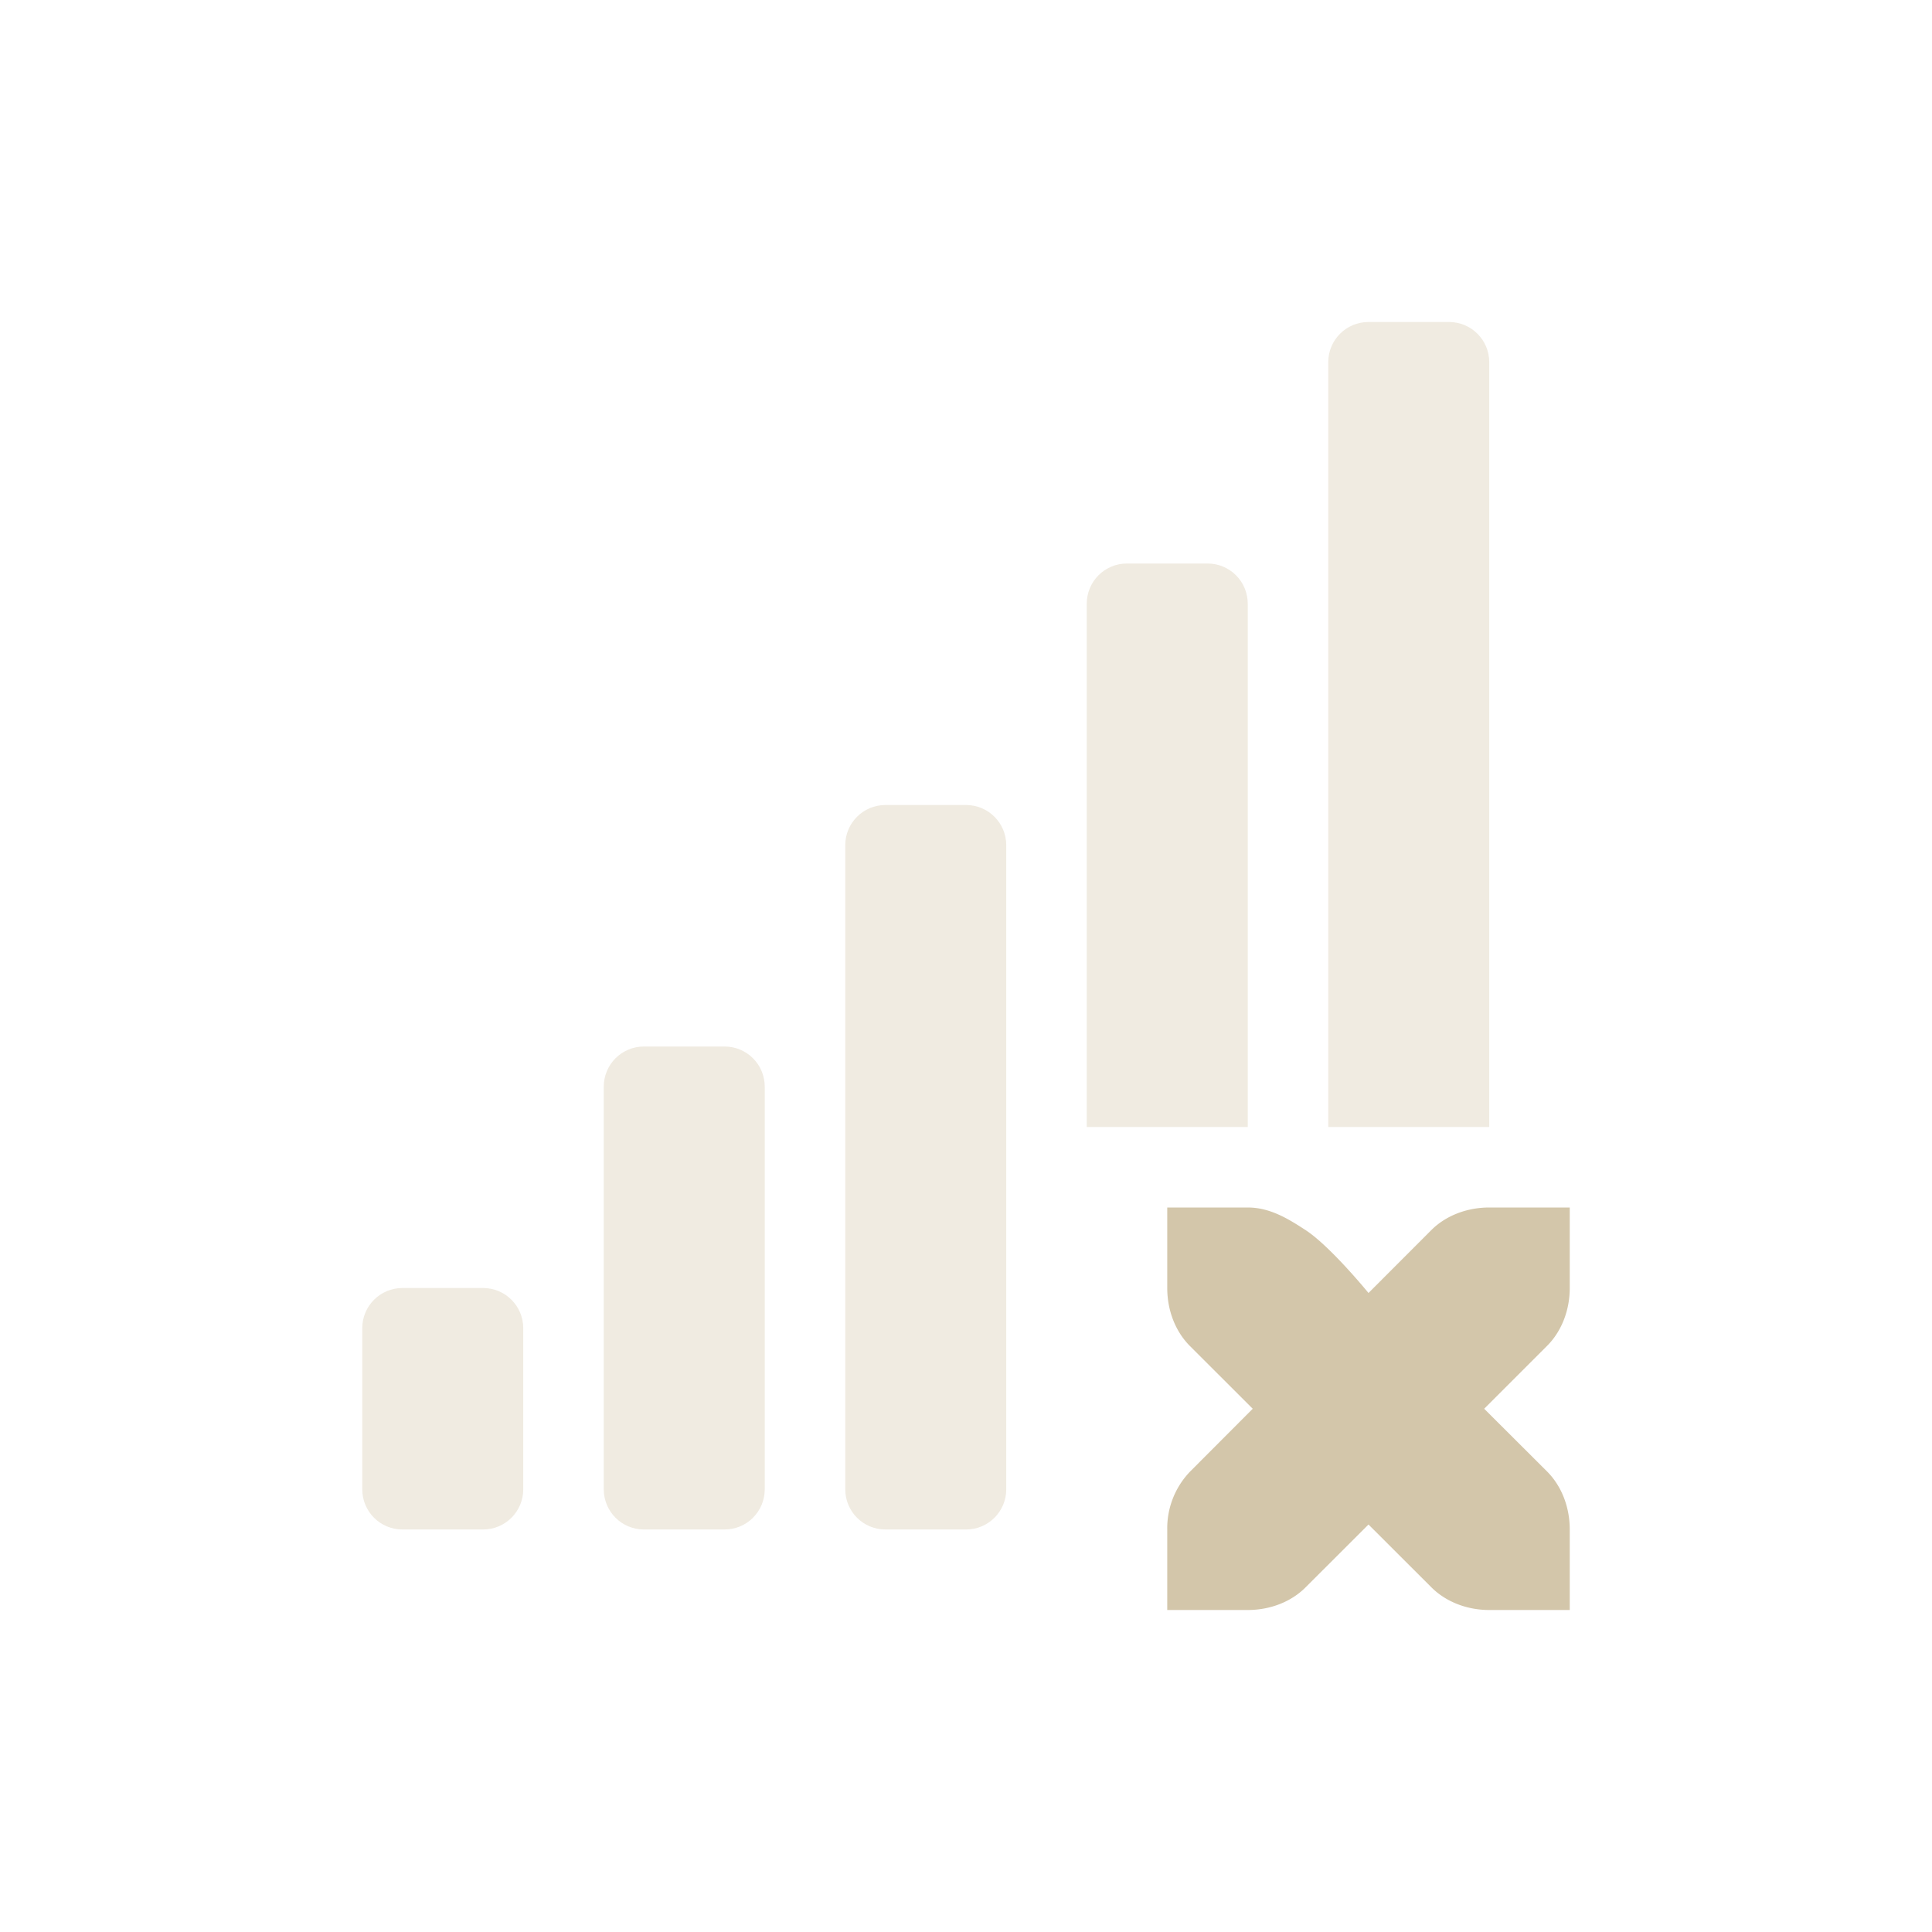 <svg width="24" height="24" version="1.1" xmlns="http://www.w3.org/2000/svg">
 <g transform="translate(3.5,4)" fill="#D3C6AA">
  <path d="m13.5 0c-0.277 0-0.5 0.223-0.5 0.5v9.5h2v-9.5c0-0.277-0.223-0.5-0.5-0.5zm-3 3c-0.277 0-0.5 0.223-0.5 0.5v6.5h2v-6.5c0-0.277-0.223-0.5-0.5-0.5zm-3 3c-0.277 0-0.5 0.223-0.5 0.5v8c0 0.277 0.223 0.5 0.5 0.5h1c0.277 0 0.5-0.223 0.5-0.5v-8c0-0.277-0.223-0.5-0.5-0.5zm-3 3c-0.277 0-0.5 0.223-0.5 0.5v5c0 0.277 0.223 0.5 0.5 0.5h1c0.277 0 0.5-0.223 0.5-0.5v-5c0-0.277-0.223-0.5-0.5-0.5zm-3 3c-0.277 0-0.5 0.223-0.5 0.5v2c0 0.277 0.223 0.5 0.5 0.5h1c0.277 0 0.5-0.223 0.5-0.5v-2c0-0.277-0.223-0.5-0.5-0.5z" color="#D3C6AA" opacity=".35" overflow="visible"/>
  <path d="m11 11v1c0 0.277 0.1 0.538 0.281 0.72l0.781 0.78-0.78 0.782a1.015 1.015 0 0 0-0.282 0.718v1h1c0.276 0 0.538-0.1 0.719-0.282l0.781-0.78 0.781 0.78c0.181 0.181 0.443 0.282 0.719 0.282h1v-1c0-0.277-0.1-0.538-0.281-0.72l-0.782-0.78 0.782-0.782c0.18-0.18 0.281-0.442 0.281-0.718v-1h-1c-0.276 0-0.538 0.1-0.719 0.28l-0.781 0.782s-0.473-0.58-0.781-0.781c-0.216-0.141-0.443-0.281-0.719-0.281z"/>
 </g>
</svg>
